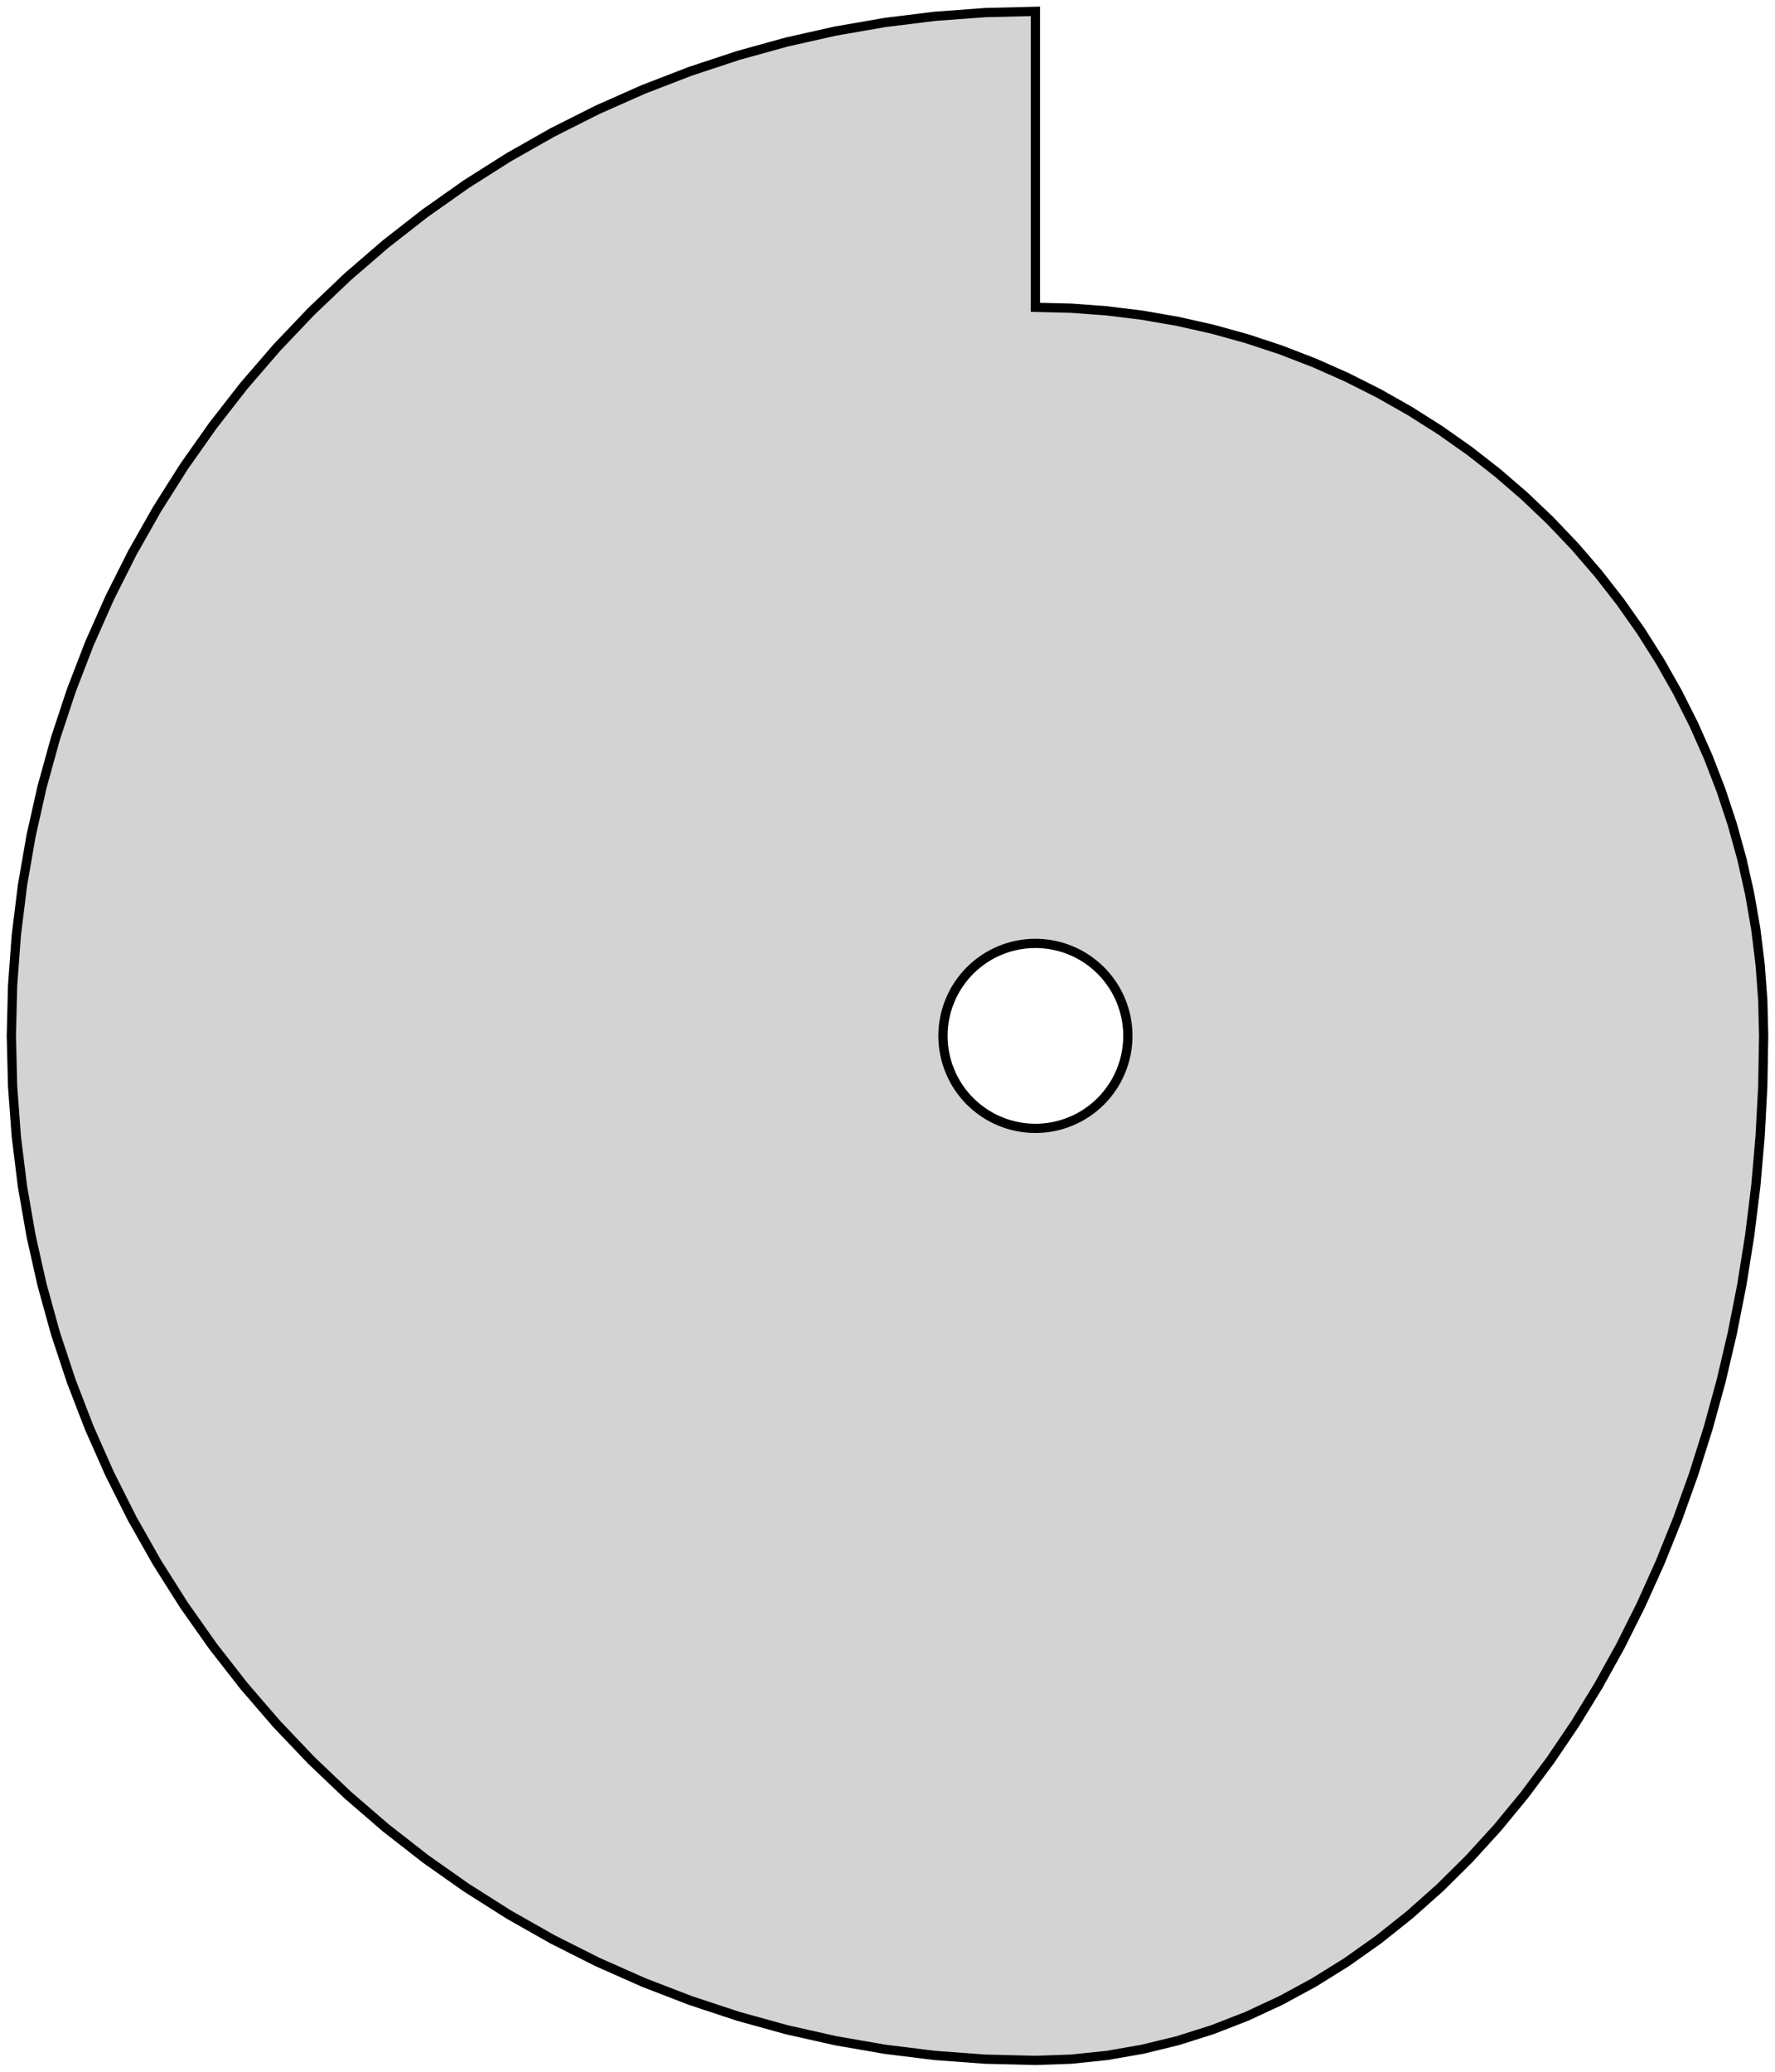 <?xml version="1.0" standalone="no"?>
<!DOCTYPE svg PUBLIC "-//W3C//DTD SVG 1.1//EN" "http://www.w3.org/Graphics/SVG/1.1/DTD/svg11.dtd">
<svg width="96mm" height="112mm" viewBox="-56 -56 96 112" xmlns="http://www.w3.org/2000/svg" version="1.1">
<title>OpenSCAD Model</title>
<path d="
M 1.933,55.319 L 3.86,55.119 L 5.779,54.786 L 7.684,54.322 L 9.57,53.726 L 11.433,53.001
 L 13.269,52.148 L 15.072,51.17 L 16.84,50.068 L 18.566,48.846 L 20.248,47.506 L 21.882,46.052
 L 23.462,44.486 L 24.986,42.814 L 26.45,41.038 L 27.85,39.164 L 29.183,37.195 L 30.446,35.136
 L 31.635,32.993 L 32.748,30.771 L 33.782,28.474 L 34.735,26.109 L 35.604,23.68 L 36.388,21.195
 L 37.084,18.659 L 37.69,16.078 L 38.206,13.458 L 38.629,10.805 L 38.96,8.127 L 39.196,5.429
 L 39.339,2.718 L 39.386,-0 L 39.339,-1.933 L 39.196,-3.86 L 38.96,-5.779 L 38.629,-7.684
 L 38.206,-9.57 L 37.69,-11.433 L 37.084,-13.269 L 36.388,-15.072 L 35.604,-16.84 L 34.735,-18.566
 L 33.782,-20.248 L 32.748,-21.882 L 31.635,-23.462 L 30.446,-24.986 L 29.183,-26.45 L 27.85,-27.85
 L 26.45,-29.183 L 24.986,-30.446 L 23.462,-31.635 L 21.882,-32.748 L 20.248,-33.782 L 18.566,-34.735
 L 16.84,-35.604 L 15.072,-36.388 L 13.269,-37.084 L 11.433,-37.69 L 9.57,-38.206 L 7.684,-38.629
 L 5.779,-38.96 L 3.86,-39.196 L 1.933,-39.339 L 0,-39.386 L 0,-55.386 L -2.718,-55.319
 L -5.429,-55.119 L -8.127,-54.786 L -10.805,-54.322 L -13.458,-53.726 L -16.078,-53.001 L -18.659,-52.148
 L -21.195,-51.17 L -23.68,-50.068 L -26.109,-48.846 L -28.474,-47.506 L -30.771,-46.052 L -32.993,-44.486
 L -35.136,-42.814 L -37.195,-41.038 L -39.164,-39.164 L -41.038,-37.195 L -42.814,-35.136 L -44.486,-32.993
 L -46.052,-30.771 L -47.506,-28.474 L -48.846,-26.109 L -50.068,-23.68 L -51.17,-21.195 L -52.148,-18.659
 L -53.001,-16.078 L -53.726,-13.458 L -54.322,-10.805 L -54.786,-8.127 L -55.119,-5.429 L -55.319,-2.718
 L -55.386,-0 L -55.319,2.718 L -55.119,5.429 L -54.786,8.127 L -54.322,10.805 L -53.726,13.458
 L -53.001,16.078 L -52.148,18.659 L -51.17,21.195 L -50.068,23.68 L -48.846,26.109 L -47.506,28.474
 L -46.052,30.771 L -44.486,32.993 L -42.814,35.136 L -41.038,37.195 L -39.164,39.164 L -37.195,41.038
 L -35.136,42.814 L -32.993,44.486 L -30.771,46.052 L -28.474,47.506 L -26.109,48.846 L -23.68,50.068
 L -21.195,51.17 L -18.659,52.148 L -16.078,53.001 L -13.458,53.726 L -10.805,54.322 L -8.127,54.786
 L -5.429,55.119 L -2.718,55.319 L 0,55.386 z
M -0.245,4.994 L -0.49,4.976 L -0.734,4.946 L -0.975,4.904 L -1.215,4.85 L -1.451,4.785
 L -1.684,4.708 L -1.913,4.619 L -2.138,4.52 L -2.357,4.41 L -2.571,4.289 L -2.778,4.157
 L -2.978,4.016 L -3.172,3.865 L -3.358,3.705 L -3.536,3.536 L -3.705,3.358 L -3.865,3.172
 L -4.016,2.978 L -4.157,2.778 L -4.289,2.571 L -4.41,2.357 L -4.52,2.138 L -4.619,1.913
 L -4.708,1.684 L -4.785,1.451 L -4.85,1.215 L -4.904,0.975 L -4.946,0.734 L -4.976,0.49
 L -4.994,0.245 L -5,-0 L -4.994,-0.245 L -4.976,-0.49 L -4.946,-0.734 L -4.904,-0.975
 L -4.85,-1.215 L -4.785,-1.451 L -4.708,-1.684 L -4.619,-1.913 L -4.52,-2.138 L -4.41,-2.357
 L -4.289,-2.571 L -4.157,-2.778 L -4.016,-2.978 L -3.865,-3.172 L -3.705,-3.358 L -3.536,-3.536
 L -3.358,-3.705 L -3.172,-3.865 L -2.978,-4.016 L -2.778,-4.157 L -2.571,-4.289 L -2.357,-4.41
 L -2.138,-4.52 L -1.913,-4.619 L -1.684,-4.708 L -1.451,-4.785 L -1.215,-4.85 L -0.975,-4.904
 L -0.734,-4.946 L -0.49,-4.976 L -0.245,-4.994 L 0,-5 L 0.245,-4.994 L 0.49,-4.976
 L 0.734,-4.946 L 0.975,-4.904 L 1.215,-4.85 L 1.451,-4.785 L 1.684,-4.708 L 1.913,-4.619
 L 2.138,-4.52 L 2.357,-4.41 L 2.571,-4.289 L 2.778,-4.157 L 2.978,-4.016 L 3.172,-3.865
 L 3.358,-3.705 L 3.536,-3.536 L 3.705,-3.358 L 3.865,-3.172 L 4.016,-2.978 L 4.157,-2.778
 L 4.289,-2.571 L 4.41,-2.357 L 4.52,-2.138 L 4.619,-1.913 L 4.708,-1.684 L 4.785,-1.451
 L 4.85,-1.215 L 4.904,-0.975 L 4.946,-0.734 L 4.976,-0.49 L 4.994,-0.245 L 5,-0
 L 4.994,0.245 L 4.976,0.49 L 4.946,0.734 L 4.904,0.975 L 4.85,1.215 L 4.785,1.451
 L 4.708,1.684 L 4.619,1.913 L 4.52,2.138 L 4.41,2.357 L 4.289,2.571 L 4.157,2.778
 L 4.016,2.978 L 3.865,3.172 L 3.705,3.358 L 3.536,3.536 L 3.358,3.705 L 3.172,3.865
 L 2.978,4.016 L 2.778,4.157 L 2.571,4.289 L 2.357,4.41 L 2.138,4.52 L 1.913,4.619
 L 1.684,4.708 L 1.451,4.785 L 1.215,4.85 L 0.975,4.904 L 0.734,4.946 L 0.49,4.976
 L 0.245,4.994 L 0,5 z
" stroke="black" fill="lightgray" stroke-width="0.5"/>
</svg>
